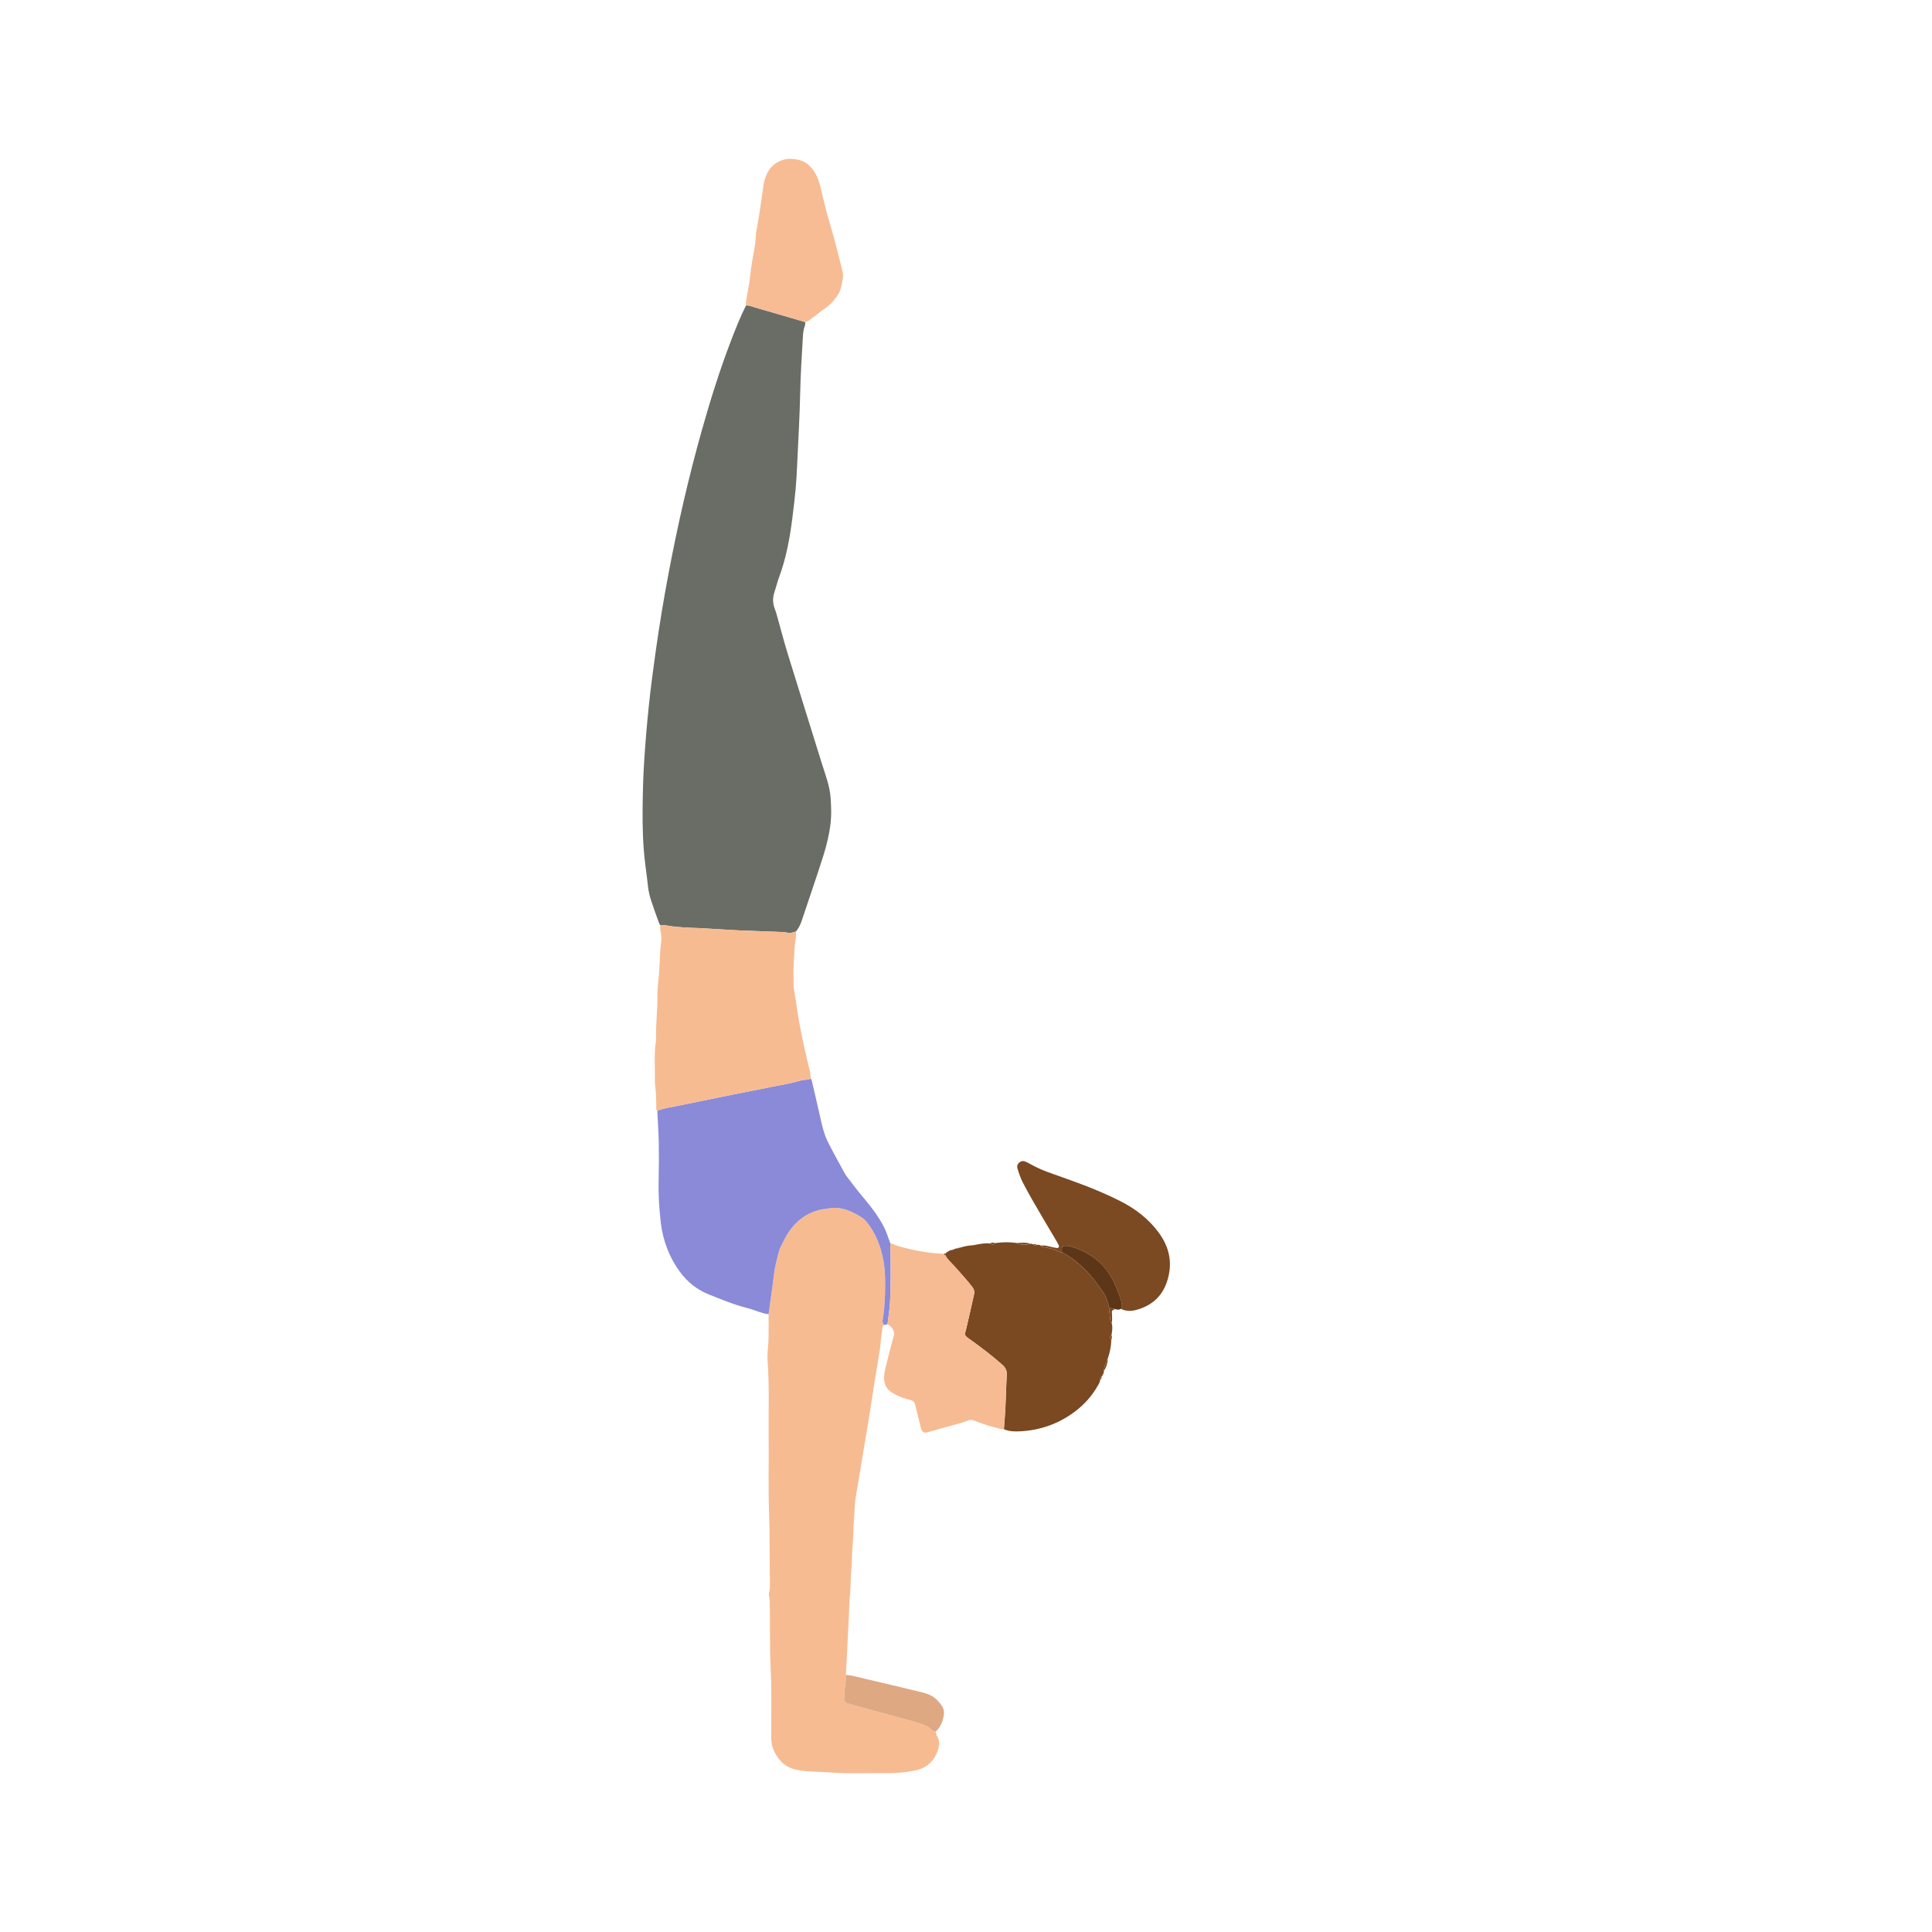 <svg width="500" height="500" viewBox="0 0 500 500" fill="none" xmlns="http://www.w3.org/2000/svg">
<path d="M206.025 241.037C206.67 240.24 207.133 239.344 207.457 238.37C208.35 235.696 209.26 233.029 210.152 230.355C211.151 227.36 212.174 224.375 213.112 221.363C213.966 218.614 214.647 215.813 214.968 212.949C215.201 210.875 215.109 208.79 214.982 206.701C214.784 203.434 213.578 200.443 212.629 197.381C209.711 187.954 206.745 178.546 203.841 169.116C202.896 166.047 202.095 162.932 201.224 159.842C201.026 159.136 200.846 158.42 200.574 157.743C199.985 156.268 199.901 154.804 200.409 153.29C200.839 152.01 201.146 150.683 201.615 149.417C203.439 144.52 204.377 139.426 205.037 134.272C205.365 131.7 205.672 129.125 205.912 126.543C206.106 124.408 206.212 122.267 206.311 120.126C206.596 113.871 206.97 107.62 207.097 101.358C207.193 96.624 207.528 91.893 207.785 87.162C207.842 86.153 207.955 85.141 208.343 84.181C208.441 83.941 208.371 83.631 208.378 83.356C207.951 83.229 207.528 83.098 207.101 82.975C203.238 81.846 199.379 80.706 195.505 79.606C194.708 79.38 193.939 78.978 193.067 79.048C191.557 82.075 190.312 85.211 189.106 88.365C186.241 95.851 183.856 103.492 181.68 111.2C178.198 123.527 175.358 136.004 172.984 148.588C171.759 155.072 170.687 161.581 169.759 168.114C169.068 172.972 168.422 177.837 167.911 182.716C167.417 187.429 167.032 192.149 166.718 196.88C166.454 200.88 166.358 204.884 166.309 208.888C166.246 213.852 166.376 218.819 167.004 223.754C167.247 225.656 167.516 227.554 167.71 229.462C167.844 230.764 168.168 232.017 168.574 233.248C169.191 235.121 169.872 236.977 170.535 238.832C170.609 239.04 170.754 239.224 170.863 239.421C171.368 239.443 171.886 239.4 172.38 239.492C174.546 239.901 176.737 240 178.928 240.12C179.771 240.166 180.618 240.159 181.464 240.208C184.668 240.391 187.867 240.624 191.074 240.776C194.845 240.952 198.617 241.062 202.388 241.203C202.67 241.213 202.956 241.224 203.227 241.288C204.194 241.513 205.129 241.446 206.035 241.041L206.025 241.037Z" fill="#6A6D66"/>
<path d="M218.923 433.453C219.029 431.428 219.159 429.406 219.237 427.381C219.35 424.397 219.551 421.416 219.685 418.435C219.773 416.526 219.776 414.6 219.981 412.702C220.221 410.452 220.112 408.19 220.341 405.954C220.546 403.925 220.457 401.893 220.662 399.879C220.891 397.628 220.814 395.37 221.018 393.13C221.159 391.613 221.152 390.089 221.322 388.579C221.498 387.016 221.808 385.468 222.066 383.912C222.599 380.695 223.131 377.477 223.668 374.26C224.084 371.766 224.521 369.272 224.92 366.774C225.424 363.61 225.887 360.435 226.395 357.27C226.793 354.772 227.252 352.282 227.636 349.781C227.834 348.504 227.919 347.209 228.07 345.925C228.169 345.089 228.282 344.253 228.409 343.42C228.458 343.092 228.804 343.053 229.026 342.894C228.268 342.559 228.384 341.896 228.48 341.293C229.016 337.938 229.104 334.562 229.072 331.172C229.051 329.076 228.832 327.005 228.37 324.966C227.665 321.851 226.412 318.973 224.444 316.432C224.137 316.034 223.795 315.635 223.389 315.349C222.098 314.436 220.718 313.674 219.212 313.155C217.632 312.612 216.033 312.432 214.382 312.746C214.107 312.799 213.825 312.82 213.543 312.855C209.359 313.423 206.23 315.635 203.951 319.103C203.302 320.091 202.79 321.167 202.25 322.222C201.996 322.719 201.767 323.245 201.615 323.784C201.012 325.958 200.469 328.145 200.222 330.395C200.098 331.514 199.943 332.629 199.788 333.747C199.499 335.867 199.202 337.987 198.906 340.107C198.899 342.478 198.966 344.852 198.864 347.216C198.793 348.846 198.514 350.469 198.641 352.105C199.146 358.695 198.853 365.299 198.924 371.896C198.994 378.444 198.797 384.999 199.033 391.536C199.248 397.402 199.142 403.265 199.241 409.129C199.259 410.141 199.322 411.157 199.037 412.155C198.948 412.466 198.955 412.843 199.037 413.161C199.273 414.11 199.213 415.069 199.224 416.025C199.255 419.977 199.252 423.928 199.315 427.879C199.351 430.186 199.509 432.493 199.562 434.8C199.615 437.058 199.615 439.316 199.619 441.574C199.622 444.283 199.619 446.992 199.59 449.702C199.566 452.03 200.479 453.956 201.975 455.681C203.355 457.272 205.161 457.897 207.168 458.207C209.126 458.511 211.098 458.482 213.063 458.606C215.427 458.754 217.783 458.923 220.154 458.902C223.484 458.874 226.814 458.934 230.145 458.888C232.395 458.856 234.65 458.666 236.851 458.204C239.786 457.59 241.776 455.805 242.718 452.944C243.134 451.684 243.197 450.397 242.464 449.19C242.248 448.837 242.188 448.456 242.203 448.054C241.645 448.139 241.218 447.906 240.866 447.5C240.291 446.837 239.525 446.537 238.71 446.259C236.325 445.444 233.888 444.816 231.453 444.17C228.317 443.338 225.195 442.463 222.07 441.602C221.205 441.366 220.337 441.143 219.487 440.868C219.064 440.734 218.598 440.544 218.595 439.986C218.584 438.864 218.443 437.707 218.665 436.628C218.884 435.562 218.852 434.511 218.923 433.453Z" fill="#F7BB92"/>
<path d="M198.909 340.107C199.202 337.987 199.502 335.867 199.791 333.747C199.943 332.632 200.101 331.517 200.225 330.395C200.472 328.144 201.015 325.957 201.618 323.784C201.767 323.244 201.996 322.722 202.253 322.221C202.793 321.166 203.305 320.091 203.954 319.103C206.233 315.631 209.362 313.423 213.546 312.855C213.825 312.816 214.107 312.799 214.385 312.746C216.033 312.432 217.635 312.612 219.215 313.155C220.721 313.673 222.101 314.435 223.392 315.349C223.798 315.635 224.14 316.037 224.447 316.432C226.415 318.972 227.664 321.851 228.373 324.966C228.835 327.005 229.054 329.076 229.075 331.171C229.11 334.558 229.019 337.938 228.483 341.293C228.387 341.896 228.271 342.559 229.029 342.894C229.248 342.831 229.467 342.767 229.685 342.704C229.763 342.146 229.851 341.592 229.911 341.035C230.077 339.532 230.313 338.029 230.37 336.523C230.564 331.584 230.55 326.645 230.405 321.706C229.837 320.299 229.442 318.835 228.733 317.473C227.389 314.908 225.681 312.597 223.826 310.4C222.224 308.502 220.711 306.544 219.215 304.565C218.979 304.251 218.756 303.919 218.569 303.577C217.148 300.952 215.68 298.349 214.333 295.685C213.183 293.406 212.657 290.912 212.114 288.432C211.464 285.462 210.748 282.502 210.053 279.542C210.018 279.383 209.898 279.246 209.821 279.098C209.059 279.549 208.17 279.355 207.358 279.599C204.931 280.322 202.437 280.738 199.953 281.225C191.624 282.862 183.306 284.555 174.994 286.263C173.35 286.601 171.66 286.785 170.105 287.487C170.239 290.245 170.443 293.004 170.493 295.766C170.553 298.98 170.535 302.201 170.45 305.415C170.355 309.094 170.581 312.76 171.011 316.393C171.572 321.11 173.234 325.492 176.095 329.323C178.018 331.902 180.522 333.859 183.521 335.034C186.774 336.308 189.994 337.68 193.402 338.527C194.439 338.784 195.441 339.183 196.461 339.518C197.265 339.779 198.066 340.058 198.923 340.104L198.909 340.107Z" fill="#8A8AD9"/>
<path d="M170.094 287.495C171.65 286.793 173.343 286.609 174.984 286.27C183.299 284.56 191.614 282.866 199.943 281.233C202.426 280.746 204.921 280.326 207.348 279.607C208.159 279.363 209.048 279.557 209.81 279.106C209.799 277.515 209.288 276.012 208.932 274.488C207.926 270.173 206.984 265.848 206.328 261.463C206.039 259.523 205.718 257.59 205.439 255.649C205.369 255.152 205.383 254.64 205.383 254.136C205.376 252.619 205.294 251.095 205.4 249.582C205.559 247.292 205.538 244.988 205.968 242.716C206.071 242.173 206.007 241.598 206.021 241.037C205.115 241.443 204.18 241.51 203.213 241.284C202.941 241.221 202.656 241.21 202.373 241.2C198.602 241.058 194.828 240.949 191.06 240.773C187.857 240.621 184.653 240.392 181.45 240.205C180.607 240.155 179.76 240.162 178.914 240.116C176.723 239.997 174.532 239.898 172.366 239.489C171.872 239.397 171.357 239.439 170.849 239.418C170.817 239.982 170.849 240.54 170.966 241.097C171.22 242.265 171.191 243.461 171.015 244.625C170.895 245.412 170.853 246.188 170.828 246.974C170.74 249.839 170.511 252.697 170.214 255.547C170.14 256.274 170.137 257.011 170.144 257.741C170.182 261.569 169.646 265.382 169.798 269.214C169.219 272.456 169.54 275.726 169.477 278.986C169.456 280.051 169.533 281.106 169.678 282.175C169.876 283.618 169.798 285.096 169.84 286.56C169.851 286.891 169.777 287.244 170.087 287.495H170.094Z" fill="#F7BB92"/>
<path d="M259.806 369.872C261.235 370.514 262.766 370.496 264.265 370.408C269.327 370.108 273.924 368.468 278.016 365.445C280.63 363.511 282.744 361.137 284.299 358.28C284.483 357.941 284.733 357.613 284.677 357.186C284.613 356.791 284.613 356.428 285.097 356.29C285.414 355.842 285.714 355.383 285.679 354.798C285.788 353.69 286.169 352.66 286.568 351.637C286.582 351.598 286.659 351.58 286.709 351.552C287.231 350.007 287.57 348.427 287.601 346.79C287.182 346.328 287.178 345.883 287.658 345.456C287.834 344.451 287.996 343.445 287.714 342.433C287.608 342.309 287.429 342.197 287.411 342.066C287.252 340.828 287.122 339.586 286.984 338.344C286.723 336.831 286.166 335.416 285.305 334.157C283.908 332.114 282.419 330.149 280.63 328.406C278.881 326.703 277.007 325.203 274.824 324.11C274.714 324.099 274.591 324.117 274.492 324.074C272.965 323.397 271.388 322.896 269.716 322.706C269.589 322.691 269.486 322.487 269.373 322.374C269.056 322.138 268.703 322.099 268.326 322.173C267.949 322.406 267.621 322.362 267.341 322.042C267.116 321.88 266.869 321.831 266.6 321.908C265.62 322.279 264.618 322.081 263.627 322.007C263.496 321.996 263.376 321.802 263.253 321.697C261.348 321.411 259.443 321.432 257.538 321.714C256.931 322.205 256.881 322.208 256.183 321.806C254.789 321.665 253.438 321.961 252.084 322.219C252.003 322.342 251.907 322.367 251.794 322.261C250.616 322.332 249.47 322.557 248.348 322.924C248.207 322.974 248.062 323.023 247.921 323.072C247.579 323.048 247.258 323.104 246.975 323.312C246.863 323.355 246.75 323.393 246.637 323.436C245.847 323.503 245.208 323.877 244.651 324.42C244.651 324.572 244.651 324.723 244.651 324.875C245.264 326.046 246.295 326.872 247.148 327.842C248.676 329.578 250.256 331.267 251.66 333.109C252.112 333.702 252.253 334.284 252.087 334.996C251.403 337.963 250.778 340.941 250.055 343.897C249.653 345.551 249.381 345.47 251.036 346.645C253.936 348.702 256.754 350.861 259.418 353.224C260.258 353.972 260.617 354.748 260.55 355.867C260.388 358.682 260.342 361.504 260.205 364.319C260.113 366.175 259.944 368.027 259.81 369.883L259.806 369.872Z" fill="#7A4821"/>
<path d="M259.806 369.871C259.94 368.015 260.11 366.163 260.201 364.308C260.339 361.489 260.385 358.67 260.547 355.855C260.611 354.737 260.254 353.961 259.415 353.213C256.751 350.849 253.932 348.69 251.033 346.634C249.378 345.459 249.646 345.54 250.052 343.885C250.772 340.929 251.399 337.948 252.084 334.985C252.25 334.272 252.109 333.69 251.657 333.097C250.253 331.252 248.676 329.563 247.145 327.83C246.291 326.86 245.261 326.035 244.647 324.864C244.457 324.804 244.358 324.662 244.319 324.472C240.439 324.356 236.653 323.639 232.921 322.63C232.06 322.398 231.238 322.027 230.399 321.717C230.543 326.656 230.557 331.595 230.363 336.533C230.303 338.04 230.067 339.543 229.905 341.046C229.845 341.603 229.757 342.157 229.679 342.714C230.145 342.94 230.533 343.268 230.843 343.674C231.344 344.326 231.527 344.997 231.277 345.872C230.536 348.461 229.887 351.079 229.241 353.696C229.026 354.564 228.846 355.46 228.808 356.353C228.733 358.028 229.301 359.432 230.804 360.364C232.004 361.108 233.253 361.683 234.635 362.05C237.02 362.681 236.569 362.71 237.073 364.551C237.489 366.068 237.839 367.603 238.223 369.127C238.29 369.398 238.364 369.67 238.463 369.931C238.685 370.527 239.147 370.929 239.909 370.7C241.684 370.171 243.487 369.726 245.265 369.208C247.043 368.689 248.859 368.294 250.581 367.589C251.138 367.359 251.668 367.479 252.218 367.68C253.851 368.284 255.467 368.95 257.174 369.331C258.049 369.525 258.885 369.903 259.806 369.885V369.871Z" fill="#F6BB92"/>
<path d="M193.064 79.041C193.935 78.974 194.704 79.372 195.502 79.598C199.375 80.699 203.235 81.838 207.097 82.967C207.524 83.091 207.948 83.221 208.375 83.348C209.151 83.253 209.655 82.667 210.241 82.262C211.391 81.464 212.435 80.508 213.603 79.739C215.007 78.815 216.023 77.552 216.919 76.194C217.441 75.404 217.677 74.441 217.861 73.502C218.302 71.23 218.309 71.223 217.716 68.86C216.774 65.099 215.829 61.342 214.7 57.631C214.079 55.595 213.585 53.514 213.059 51.446C212.495 49.224 212.177 46.899 210.999 44.871C209.916 43.004 208.477 41.621 206.198 41.276C205.129 41.114 204.131 40.98 203.044 41.262C201.008 41.791 199.52 42.927 198.571 44.789C198.059 45.795 197.745 46.846 197.576 47.982C197.057 51.415 196.673 54.868 196.013 58.283C195.78 59.483 195.562 60.707 195.533 61.952C195.512 62.898 195.311 63.843 195.149 64.781C194.775 66.933 194.366 69.075 194.168 71.258C194.016 72.927 193.639 74.575 193.381 76.236C193.237 77.164 192.962 78.081 193.067 79.037L193.064 79.041Z" fill="#F7BC94"/>
<path d="M269.37 322.363C269.483 322.48 269.589 322.681 269.712 322.695C271.381 322.885 272.958 323.386 274.489 324.064C274.584 324.106 274.707 324.088 274.817 324.099C274.817 323.986 274.817 323.873 274.806 323.764C274.707 322.324 275.117 322.406 276.274 322.43C276.602 322.437 276.93 322.55 277.251 322.635C278.729 323.016 280.098 323.665 281.424 324.395C283.619 325.605 285.418 327.277 286.829 329.324C287.88 330.844 288.677 332.52 289.295 334.27C289.63 335.215 290.074 336.125 290.258 337.123C290.36 337.684 290.477 338.231 290.096 338.736C291.376 339.364 292.696 339.374 294.05 339.007C297.977 337.945 300.707 335.617 302.016 331.687C303.568 327.023 302.707 322.801 299.822 318.92C297.211 315.41 293.828 312.821 289.958 310.859C286.437 309.074 282.793 307.554 279.092 306.188C276.926 305.388 274.753 304.597 272.573 303.839C270.492 303.116 268.453 302.308 266.541 301.2C266.153 300.974 265.743 300.78 265.327 300.607C264.752 300.367 264.212 300.491 263.754 300.893C263.284 301.302 263.15 301.846 263.33 302.431C263.711 303.67 264.113 304.894 264.713 306.054C266.29 309.113 268.047 312.069 269.779 315.04C270.972 317.086 272.196 319.111 273.399 321.153C273.628 321.541 273.84 321.936 274.027 322.346C274.175 322.67 273.882 323.041 273.508 322.984C272.898 322.889 272.291 322.765 271.691 322.614C270.922 322.423 270.16 322.24 269.359 322.36L269.37 322.363Z" fill="#7B4922"/>
<path d="M218.923 433.453C218.856 434.511 218.884 435.559 218.665 436.628C218.443 437.708 218.584 438.865 218.595 439.987C218.602 440.544 219.067 440.731 219.487 440.868C220.337 441.144 221.205 441.366 222.069 441.602C225.195 442.463 228.321 443.338 231.453 444.171C233.888 444.816 236.325 445.444 238.71 446.259C239.521 446.538 240.287 446.838 240.865 447.501C241.218 447.906 241.645 448.136 242.203 448.055C243.092 447.3 243.614 446.308 243.949 445.225C244.704 442.795 244.287 441.722 242.365 439.821C241.335 438.801 239.987 438.314 238.622 437.979C233.658 436.762 228.681 435.587 223.703 434.43C222.119 434.06 220.56 433.562 218.919 433.453H218.923Z" fill="#DEA882"/>
<path d="M290.106 338.741C290.487 338.236 290.367 337.69 290.269 337.129C290.089 336.127 289.641 335.22 289.305 334.275C288.688 332.525 287.887 330.849 286.84 329.329C285.428 327.283 283.629 325.607 281.435 324.401C280.105 323.67 278.74 323.021 277.262 322.64C276.937 322.555 276.612 322.443 276.284 322.436C275.124 322.411 274.715 322.33 274.817 323.769C274.824 323.882 274.824 323.995 274.827 324.104C277.015 325.198 278.888 326.697 280.634 328.401C282.423 330.144 283.911 332.109 285.308 334.151C286.169 335.411 286.727 336.822 286.988 338.339C287.471 338.695 288.092 338.568 288.61 338.797C289.118 338.963 289.623 339.016 290.113 338.741H290.106Z" fill="#5C3617"/>
<path d="M288.604 338.798C288.085 338.566 287.464 338.693 286.981 338.34C287.118 339.582 287.249 340.823 287.408 342.062C287.425 342.196 287.605 342.309 287.711 342.429C287.873 341.603 287.824 340.77 287.771 339.941C287.722 339.169 287.707 339.169 288.604 338.798Z" fill="#7B4922"/>
<path d="M263.249 321.681C263.373 321.79 263.493 321.984 263.623 321.991C264.618 322.069 265.616 322.263 266.597 321.892C265.504 321.448 264.371 321.649 263.249 321.677V321.681Z" fill="#7B4922"/>
<path d="M286.709 351.549C286.66 351.577 286.582 351.591 286.568 351.633C286.169 352.657 285.788 353.69 285.679 354.794C286.36 353.821 286.649 352.72 286.709 351.549Z" fill="#7B4922"/>
<path d="M256.176 321.791C256.875 322.193 256.928 322.19 257.531 321.699C257.065 321.505 256.617 321.604 256.176 321.791Z" fill="#7B4922"/>
<path d="M287.658 345.451C287.178 345.875 287.182 346.323 287.602 346.785C287.782 346.347 287.785 345.903 287.658 345.451Z" fill="#7B4922"/>
<path d="M267.338 322.031C267.62 322.349 267.948 322.392 268.322 322.162C268.012 321.971 267.687 321.919 267.338 322.031Z" fill="#7B4922"/>
<path d="M285.093 356.285C284.61 356.423 284.61 356.79 284.673 357.181C284.994 356.966 285.09 356.649 285.093 356.285Z" fill="#7B4922"/>
<path d="M251.787 322.245C251.9 322.351 251.996 322.327 252.077 322.203C251.967 322.14 251.872 322.154 251.787 322.245Z" fill="#7B4922"/>
<path d="M247.914 323.056C248.055 323.007 248.2 322.958 248.341 322.908C248.161 322.848 248.02 322.905 247.914 323.056Z" fill="#7B4922"/>
<path d="M246.63 323.42C246.742 323.378 246.855 323.339 246.968 323.297C246.813 323.223 246.711 323.286 246.63 323.42Z" fill="#7B4922"/>
<path d="M244.319 324.464C244.358 324.655 244.453 324.792 244.647 324.856C244.647 324.704 244.647 324.552 244.647 324.401C244.531 324.387 244.421 324.408 244.322 324.464H244.319Z" fill="#7B4922"/>
</svg>
